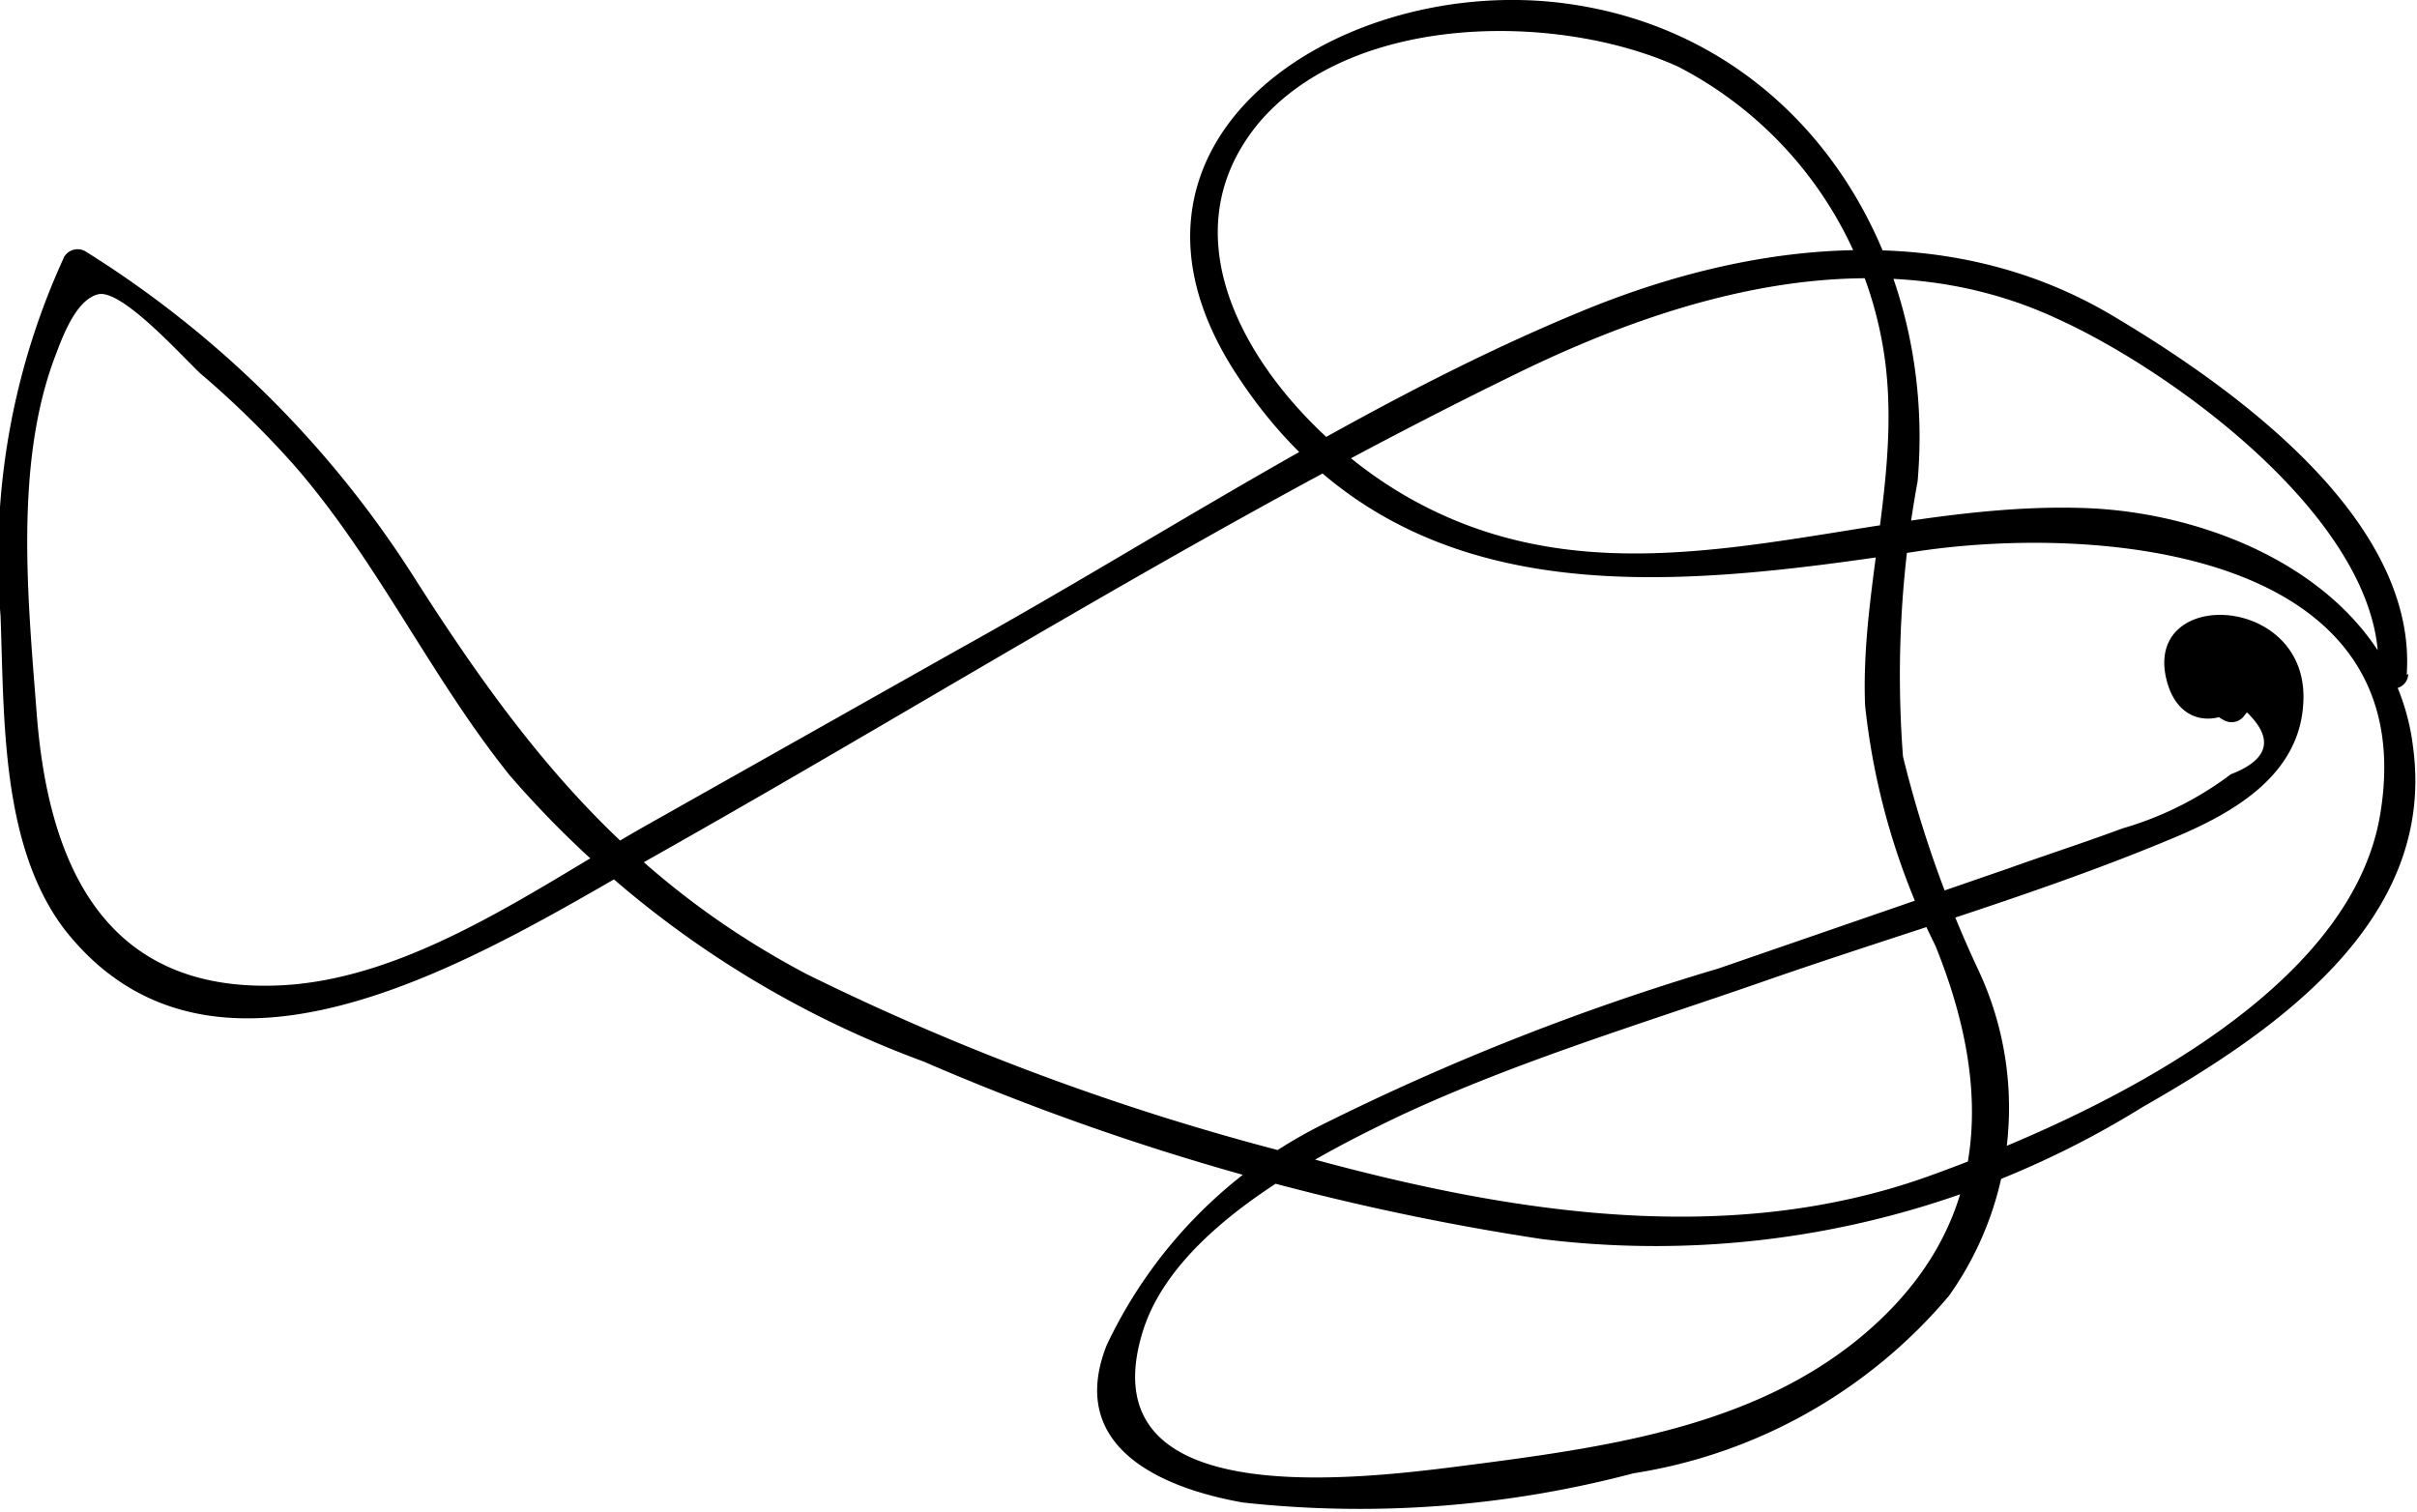 <svg xmlns="http://www.w3.org/2000/svg" viewBox="0 0 44.67 27.94"><title>Asset 2</title><g id="Layer_2" data-name="Layer 2"><g id="Layer_1-2" data-name="Layer 1"><path d="M44.58,12.57c.2-2.88-3.21-5.31-5.41-6.62-3-1.8-6.57-1.42-9.71-.15C25.4,7.45,21.61,10,17.8,12.11L12,15.38c-2,1.14-4.29,2.8-6.68,2.93-3.25.17-4.32-2.18-4.54-5-.16-2.08-.42-4.6.33-6.6.12-.31.37-1.06.8-1.17S3.45,6.67,3.8,7A17.45,17.45,0,0,1,5.52,8.68c1.55,1.77,2.53,3.92,4,5.75a18.59,18.59,0,0,0,7.65,5.29A46.09,46.09,0,0,0,28.59,23,17.06,17.06,0,0,0,39.7,20.56c2.42-1.38,5.42-3.42,5-6.63-.34-2.92-3.46-4.35-6.07-4.44-4.31-.15-8.57,2.14-12.63-.27-2.24-1.33-4.69-4.44-2.6-6.89,1.75-2,5.5-2,7.71-1a7.18,7.18,0,0,1,3.79,5.18c.38,2.22-.42,4.4-.33,6.63a13,13,0,0,0,1.3,4.44c1.1,2.72,1,5.26-1.39,7.24-1.94,1.6-4.51,2-6.94,2.32-1.89.24-7.41,1.1-6.32-2.43.58-1.88,3.14-3.22,4.78-4,2.15-1,4.45-1.69,6.69-2.47,2.52-.88,5.15-1.63,7.62-2.67,1.09-.46,2.31-1.16,2.36-2.51.09-2-3-2.12-2.52-.36.4,1.45,2.33.3,1.39-.8a.28.28,0,0,0-.34,0,.85.85,0,0,0,0,1.51.29.29,0,0,0,.39-.1A.79.79,0,0,0,41.17,12a.27.27,0,0,0-.27.07l-.14.15a.28.28,0,0,0,0,.34c.16.35.2.35.58.4a.26.26,0,0,0,.24-.14c.24-.48.1-.77-.33-1s-.59.29-.28.48l.48.81c.69.56.66,1-.12,1.3a6.16,6.16,0,0,1-2,1c-.7.26-1.41.49-2.11.74L31.86,18a45.14,45.14,0,0,0-7.31,2.88,8.71,8.71,0,0,0-4,4.09c-.72,1.84.94,2.62,2.52,2.9a19.79,19.79,0,0,0,7.22-.54,9.55,9.55,0,0,0,5.83-3.28A6,6,0,0,0,36.65,18a21,21,0,0,1-1.38-3.92A19.75,19.75,0,0,1,35.54,9C35.92,4.71,33.31.62,28.83.14,24.73-.29,20.18,2.75,22.94,7c2.95,4.55,7.86,4,12.53,3.3,3.34-.52,9.44-.07,8.62,4.85-.56,3.39-5.41,5.63-8.32,6.68-3.71,1.34-7.75.69-11.45-.32A46,46,0,0,1,15,18.1c-3.29-1.74-5.22-4.16-7.19-7.24A19.33,19.33,0,0,0,1.67,4.74a.29.29,0,0,0-.38.1A13.3,13.3,0,0,0,.11,11.48c.07,1.87,0,4.27,1.2,5.82,2.9,3.66,8.06.21,11-1.44C17.54,12.91,22.72,9.64,28.14,7c3.05-1.49,6.72-2.54,10-1,2.2,1,6.09,3.86,5.91,6.56,0,.36.53.36.56,0Z" transform="translate(-0.1 -0.1)"/></g></g></svg>